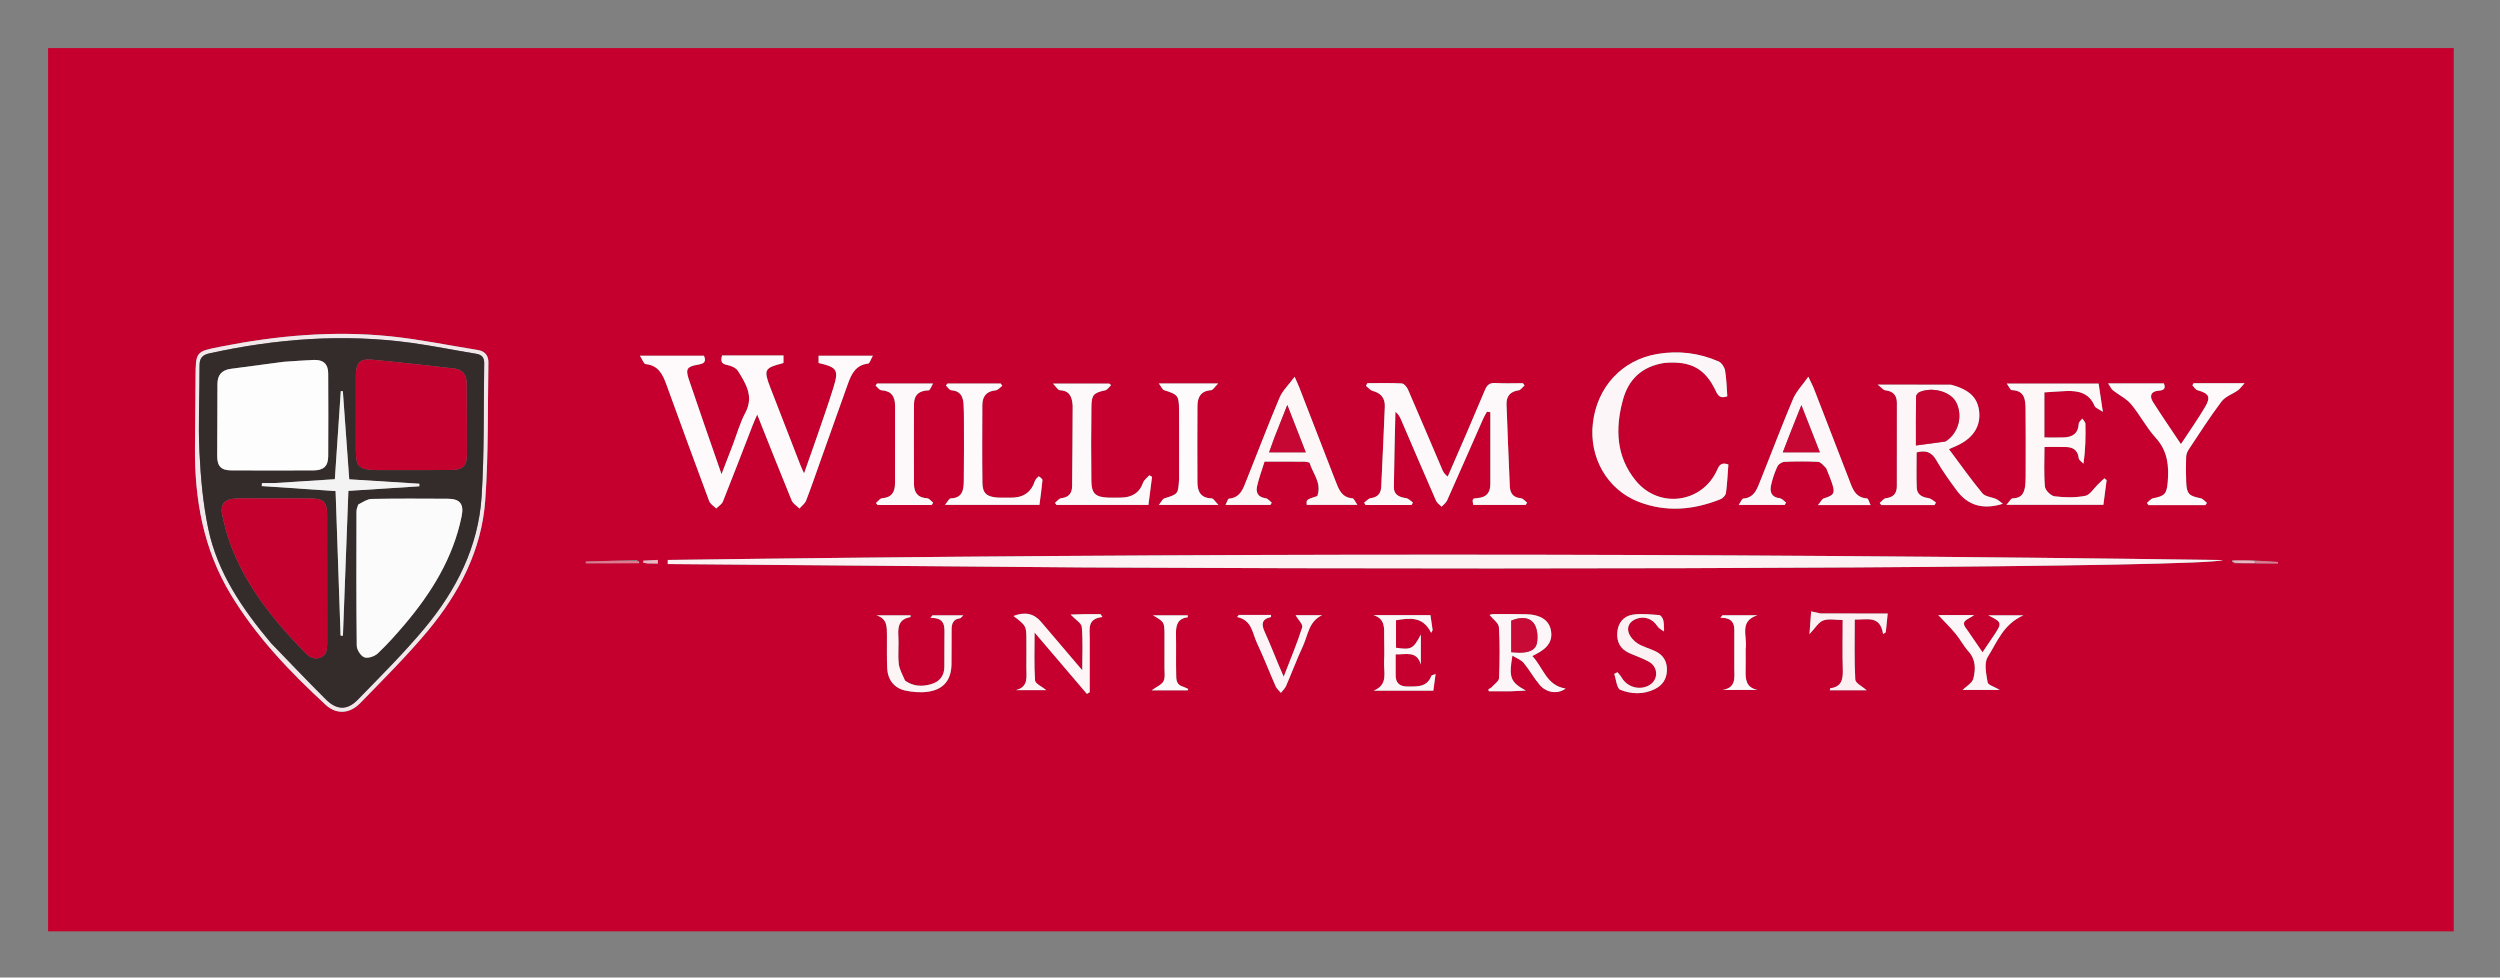 <svg xmlns="http://www.w3.org/2000/svg" role="img" viewBox="-25.40 -25.40 1372.80 536.80"><rect x="-25.40" y="-25.40" width="1372.80" height="536.80" fill="#808080" stroke="none"/><title>William Carey University (member) logo</title><path fill="#C5002E" d="M905 486H1L1 1 1322 1v485C1183.167 486 1044.333 486 905 486m295.095-203.618c.279.474.559.948 1.748 1.615 3.691-.059 7.381-.118 11.995.003h11.652l-.013-.795c-4.212-.277-8.423-.554-13.515-.926-3.667.025-7.334.049-11.867.103m-875.814-.305c-9.339.3-18.678.601-28.017.901.007.311.015.621.022.932 9.587 0 19.174 0 29.59-.135-.28-.455-.559-.911-1.596-1.697m246.282 4.126c302.007 1.511 616.628-.188 624.578-4.077-285.589-3.929-569.72-3.907-853.849-.046l-.016 2.25c76.103.623 152.207 1.245 229.288 1.873m-172.752-116.41H371.126c-.986 3.245-.28 4.674 2.907 5.252 2.103.381 4.766 1.566 5.804 3.242 4.335 7.001 8.835 13.97 4.053 22.954-2.945 5.532-4.633 11.734-6.892 17.631-1.873 4.888-3.756 9.771-6.197 16.119-6.349-18.348-12.276-35.175-17.964-52.084-1.925-5.723-.956-7.047 4.983-8.065 2.86-.49 4.939-1.196 3.342-4.911H325.997c1.335 2.046 2.119 4.5 3.13 4.597 6.922.667 9.335 5.534 11.35 11.072 7.784 21.399 15.574 42.796 23.533 64.13.606 1.624 2.557 2.745 3.883 4.1 1.255-1.271 3.067-2.32 3.677-3.849 5.609-14.046 11.005-28.177 16.48-42.276.624-1.606 1.355-3.169 2.351-5.483 6.508 16.326 12.589 31.793 18.914 47.159.729 1.77 2.817 2.98 4.274 4.45 1.25-1.452 3.005-2.706 3.661-4.389 2.777-7.12 5.23-14.367 7.795-21.569 5.019-14.092 10.016-28.191 15.06-42.274 1.957-5.464 4.236-10.547 11.159-11.35.923-.107 1.579-2.507 2.621-4.296H424.107v3.973c10.247 2.377 11.185 3.749 8.098 13.673-2.961 9.519-6.31 18.919-9.539 28.354-2.006 5.862-4.107 11.692-6.535 18.587-1.002-2.24-1.567-3.372-2.024-4.546-5.543-14.251-11.096-28.5-16.593-42.769-3.68-9.552-3.098-10.627 6.719-13.114.15-.038.281-.149.589-.318v-4.011c-2.163 0-4.144 0-7.011.011m371.531 66.851c-.856-1.204-1.961-2.301-2.531-3.628-6.369-14.812-12.61-29.68-19.037-44.466-.613-1.411-2.194-3.326-3.413-3.393-6.286-.343-12.6-.159-18.905-.159-.256.493-.512.987-.769 1.48 1.237.96 2.34 2.414 3.734 2.788 4.571 1.229 6.801 4.078 6.615 8.674-.594 14.646-1.289 29.287-1.974 43.929-.171 3.648-1.883 5.778-5.755 6.284-1.304.171-2.442 1.619-3.656 2.483.261.418.522.836.783 1.254h25.288c.243-.456.486-.912.73-1.368-1.251-.83-2.426-2.201-3.766-2.387-3.714-.517-6.731-1.841-6.69-5.96.136-13.82.547-27.638.853-41.457 1.754 1.401 2.466 2.857 3.107 4.345 6.376 14.81 12.704 29.64 19.17 44.41.575 1.314 2.024 2.245 3.067 3.354 1.026-1.119 2.431-2.069 3.019-3.384 6.715-15.024 13.298-30.108 19.943-45.164.549-1.245 1.296-2.403 1.951-3.601l1.888.252c0 13.105.004 26.21-.002 39.315-.002 4.696-1.972 7.502-7.021 7.843-2.984.201-2.968.445-2.395 3.786h28.846l.739-1.287c-1.139-.838-2.224-2.298-3.427-2.403-4.176-.362-5.904-2.689-6.068-6.519-.64-14.97-1.275-29.941-1.806-44.916-.158-4.452 1.903-7.15 6.609-7.814 1.206-.17 2.212-1.751 3.31-2.684l-.924-1.244c-4.975 0-9.964.233-14.919-.084-3.184-.203-4.682.886-5.897 3.789-6.608 15.795-13.427 31.503-20.697 47.93m119.544-62.807c14.237-1.199 22.163 3.14 28.034 15.735 1.297 2.782 2.785 3.864 6.172 2.638-.354-4.659-.419-9.48-1.228-14.173-.319-1.851-1.931-4.259-3.579-4.975-10.767-4.678-22.032-6.047-33.674-4.073-19.26 3.266-33.035 18.059-35.328 38.036-2.152 18.759 7.823 36.319 24.868 43.029 15.176 5.975 30.332 4.631 45.213-1.328 1.286-.515 2.819-2.134 2.992-3.409.71-5.222.937-10.51 1.333-15.653-3.331-1.162-4.783-.213-6.052 2.717-7.996 18.462-31.922 21.882-44.777 6.198-10.873-13.265-11.396-28.659-7.075-44.449 3.077-11.247 10.385-18.319 23.101-20.293m156.729 11.968h-39.892c1.951 1.513 2.989 2.985 4.18 3.122 4.249.491 6.316 2.693 6.322 6.855.023 15.294.026 30.588-.024 45.882-.013 3.919-1.94 6.062-6.026 6.52-1.209.136-2.258 1.706-3.38 2.619.291.381.582.762.873 1.142h29.26c.247-.482.493-.965.74-1.447-1.371-.825-2.667-2.162-4.127-2.374-3.554-.517-6.26-1.958-6.417-5.706-.268-6.43-.074-12.88-.074-19.392 4.744-1.266 8.153-.445 10.797 4.222 3.268 5.768 7.2 11.187 11.141 16.54 6.127 8.321 14.341 10.868 25.436 7.456-1.637-1.186-2.552-2.106-3.658-2.597-2.534-1.125-6.053-1.304-7.594-3.17-6.364-7.707-12.139-15.9-18.368-24.232 2.069-.911 3.12-1.368 4.166-1.835 8.814-3.932 13.177-10.39 12.464-18.448-.694-7.84-5.188-12.343-15.82-15.157m-963.639-3.285c-.105 12.664-.212 25.327-.315 37.991-.231 28.444 4.641 55.605 19.581 80.398 14.001 23.233 32.481 42.575 52.261 60.788 5.715 5.262 13.023 5.003 18.801-.931 12.655-12.995 25.588-25.814 37.184-39.724 17.241-20.682 29.572-44.309 31.553-71.514 1.835-25.198 1.317-50.57 1.751-75.867.065-3.806-1.895-6.244-5.84-6.87-16.093-2.555-32.104-5.9-48.288-7.544-31.205-3.17-62.185-.37-92.903 5.715-13.686 2.711-13.701 2.636-13.787 17.559m1004.961 50.84c-.025 1.999.039 4.004-.093 5.995-.301 4.557-.99 8.755-7.085 8.907-.908.023-1.773 1.778-3.385 3.517h53.244c.623-4.761 1.198-9.16 1.773-13.558-.413-.328-.826-.655-1.238-.983-1.165 1.103-2.332 2.205-3.495 3.311-2.321 2.208-4.368 5.822-7.016 6.333-5.441 1.05-11.264.936-16.801.256-2.045-.251-5.145-3.314-5.325-5.314-.648-7.194-.254-14.482-.254-21.789 4.142 0 7.959-.064 11.773.018 4.002.086 6.557 1.771 7.051 6.15.122 1.084 1.671 2.008 2.564 3.005 1.182-7.914 1.251-14.902 1.102-21.885-.021-.967-1.12-1.911-1.719-2.866-.678.927-1.9 1.828-1.944 2.785-.247 5.271-3.296 7.375-8.092 7.553-3.598.134-7.204.026-10.799.026v-24.764c4.179-.262 8.116-.587 12.06-.738 6.721-.258 12.577 1.086 15.536 8.202.448 1.078 2.195 1.617 4.517 3.214-.936-6.256-1.634-10.922-2.317-15.486h-50.437c1.27 1.714 1.978 3.544 2.744 3.568 7.296.23 7.509 5.475 7.576 10.584.145 10.995.054 21.993.06 33.957m-389.23 13.834c-5.838 1.763-5.838 1.763-5.533 4.65h27.798c-1.23-1.721-1.9-3.563-2.685-3.613-5.895-.378-7.511-4.838-9.21-9.202-6.682-17.164-13.301-34.353-19.959-51.527-.575-1.483-1.261-2.922-2.603-6.009-3.318 4.498-6.66 7.629-8.29 11.484-6.331 14.975-12.069 30.199-18.138 45.286-1.838 4.568-3.285 9.632-9.634 10.157-.647.053-1.138 1.999-1.909 3.462h24.631l.776-1.256c-1.116-.845-2.156-2.273-3.361-2.43-4.194-.547-5.508-3.118-4.694-6.661 1.055-4.593 2.719-9.047 4.087-13.455 7.804 0 14.787-.033 21.769.036 1.056.01 2.878.265 3.041.802 1.774 5.854 6.732 10.928 3.912 18.276m279.834-15.247c1.017 2.634 2.144 5.232 3.029 7.91 1.856 5.614 1.179 6.62-4.413 8.408-1.084.347-1.774 1.927-3.291 3.687h28.939c-.831-1.615-1.341-3.632-1.97-3.67-6.66-.404-8.042-5.63-9.9-10.422-6.423-16.564-12.799-33.146-19.227-49.708-.684-1.761-1.591-3.436-3.119-6.698-3.343 4.78-6.668 8.169-8.385 12.236-6.324 14.987-12.067 30.219-18.139 45.314-1.724 4.285-3.259 8.88-9.136 9.372-.786.066-1.427 1.866-2.573 3.479h25.292c.239-.445.478-.889.717-1.334-1.161-.809-2.25-2.169-3.494-2.329-4.526-.58-5.539-3.462-4.741-7.132.77-3.543 1.969-7.052 3.49-10.34.566-1.225 2.548-2.463 3.935-2.524 6.148-.272 12.325-.31 18.467.025 1.436.078 2.773 1.947 4.516 3.726m210.021-46.929h-8.374c-.234.378-.468.756-.702 1.134.92.933 1.69 2.4 2.786 2.709 6.358 1.793 7.479 3.673 4.116 9.345-3.974 6.703-8.484 13.087-13.198 20.274-5.324-7.989-10.476-15.481-15.351-23.148-2.126-3.344-1.029-5.889 3.114-6.206 2.78-.213 4.02-1.004 2.89-3.984h-30.631c1.197 1.741 1.729 3.057 2.696 3.825 3.27 2.594 7.321 4.47 9.923 7.582 4.891 5.849 8.426 12.875 13.541 18.485 6.627 7.269 7.324 15.524 6.555 24.474-.545 6.341-1.673 7.462-7.955 8.687-1.269.247-2.307 1.678-3.452 2.563.28.401.559.802.839 1.202h31.288c.274-.409.548-.818.822-1.226-1.158-.877-2.212-2.294-3.491-2.541-6.3-1.213-7.6-2.362-7.887-8.684-.211-4.651-.193-9.321-.043-13.975.045-1.388.621-2.925 1.4-4.097 5.89-8.86 11.617-17.853 18.014-26.338 2.082-2.762 6.048-4.071 9.055-6.184 1.038-.729 1.779-1.88 3.62-3.892-7.327 0-12.957 0-19.573-.005m-623.873 12.689c-.115 14.633-.194 29.266-.368 43.898-.046 3.837-1.844 6.134-5.99 6.57-1.222.128-2.295 1.687-3.436 2.59.289.365.577.73.866 1.094h50.463c.684-5.312 1.335-10.364 1.986-15.415l-1.479-.884c-1.172 1.345-2.86 2.504-3.423 4.069-2.119 5.888-6.419 8.157-12.296 8.23-2.329.029-4.663.085-6.989-.006-6.833-.268-9.047-2.227-9.133-9.052-.171-13.643-.158-27.291.028-40.934.09-6.624 1.279-7.554 7.598-8.956 1.214-.27 2.14-1.839 3.199-2.809-.332-.292-.663-.584-.995-.876h-30.92c1.871 1.883 2.769 3.589 3.743 3.633 5.245.24 6.763 3.436 7.144 8.847m-19.016 38.433c-.639.926-1.534 1.767-1.875 2.793-2.238 6.725-7.144 9.175-13.846 8.954-2.328-.077-4.672.116-6.986-.086-5.672-.494-7.832-2.459-7.908-8.201-.188-14.142-.065-28.287-.041-42.431.009-4.897 2.198-7.751 7.364-8.243 1.253-.119 2.378-1.588 3.562-2.436l-.797-1.291h-29.245l-.884 1.083c.994.91 1.94 2.537 2.989 2.607 4.995.333 6.447 3.458 6.705 7.693.161 2.654.208 5.319.211 7.979.011 11.316.095 22.634-.075 33.948-.071 4.769-.471 9.602-7.231 9.776-.852.022-1.658 1.838-3.107 3.564h51.87c.604-4.686 1.258-9.109 1.658-13.554.061-.68-1.057-1.465-2.363-2.155m-59.541-47.251c.53-1.091 1.06-2.181 1.8-3.703h-30.727l-.794 1.157c1.062.889 2.077 2.476 3.193 2.55 5.519.365 7.513 3.432 7.499 8.543-.039 14.15-.024 28.299-.019 42.449.002 4.811-1.724 7.949-7.116 8.319-1.171.08-2.237 1.707-3.351 2.621l.861 1.066h29.759c.261-.417.522-.835.782-1.252-1.098-.848-2.165-2.376-3.3-2.428-5.099-.232-7.2-3.12-7.23-7.72-.093-14.639-.054-29.278-.001-43.917.019-5.125 2.811-7.572 8.643-7.684m136.914 49.322c-.476 7.76-.501 7.682-8.035 10.059-1.026.324-1.661 1.885-3.085 3.611h32.744c-1.859-1.884-2.757-3.589-3.687-3.607-5.944-.114-7.821-3.691-7.849-8.788-.076-13.971-.077-27.943.012-41.913.031-4.854 1.814-8.337 7.464-8.703 1.066-.069 2.022-1.855 3.91-3.719h-32.573c1.337 1.756 1.922 3.386 2.923 3.702 7.586 2.397 8.123 2.904 8.163 10.992.061 12.475.017 24.951.012 38.367m-52.344 73.633c-2.502.08-5.003.16-7.198.23 2.536 2.698 5.923 4.615 6.128 6.827.696 7.487.266 15.08.266 23.756-8.064-9.471-15.368-18.036-22.657-26.614-3.889-4.577-8.837-5.64-15.091-3.205 7.072 5.437 7.072 5.437 7.073 13.759 0 4.827.056 9.654-.017 14.48-.074 4.91 1.487 10.661-5.779 12.487h16.727c-2.471-2.019-6.05-3.53-6.176-5.288-.604-8.395-.271-16.857-.271-26.359 10.046 11.781 19.392 22.741 28.737 33.701l1.534-.908c0-9.914-.031-19.828.013-29.742.022-4.944-1.475-10.697 6.996-11.547-.352-.524-.704-1.049-1.055-1.573-2.8 0-5.6 0-9.231-.004m234.605 42.364c2.262-.111 4.524-.222 8.186-.403-8.529-4.577-9.483-7.193-7.389-19.208 2.409 1.509 4.79 2.336 6.165 3.996 3.172 3.831 5.599 8.283 8.805 12.082 3.76 4.455 9.922 5.232 14.251 2.011-10.653-1.597-12.28-11.601-18.31-17.841 1.009-.525 1.415-.742 1.827-.95 7.055-3.558 9.572-7.674 8.299-13.575-1.112-5.156-5.719-8.216-13.162-8.427-6.159-.175-12.325-.107-18.487-.08-.832.004-1.663.399-1.941.471 1.867 2.327 4.986 4.422 5.129 6.703.58 9.291.443 18.646.071 27.958-.067 1.664-2.452 3.275-3.86 4.826-.527.58-1.322.918-1.994 1.367.08.353.161.706.241 1.059 3.746 0 7.492 0 12.17.011M740.978 344.192v-10.277c5.547.249 11.606-2.257 13.839 5.628v-16.494c-4.153 7.933-5.335 8.495-13.64 7.243v-15.101c7.56-1.245 14.779-2.296 19.287 6.91l.818-1.512c-.423-2.862-.845-5.724-1.211-8.2h-31.296c6.58 1.988 5.866 7.144 5.896 11.89.028 4.492.211 8.996-.043 13.474-.327 5.777 2.543 12.857-5.799 16.124h32.837c.388-2.869.774-5.726 1.233-9.125-1.205.477-2.152.564-2.299.954-2.369 6.263-7.645 5.901-12.886 5.895-4.451-.005-6.985-1.732-6.737-7.407m-269.617 3.978c-1.13-3.028-2.909-5.987-3.242-9.1-.545-5.108.117-10.334-.228-15.477-.353-5.254.683-9.171 6.627-10.123.082-.013.073-.587.117-.993H455.759c6.154 1.764 5.852 6.478 5.877 10.996.034 5.998-.127 12.005.133 17.993.273 6.276 3.737 10.924 9.821 12.295 4.122.929 8.642 1.274 12.795.642 8.548-1.3 12.596-6.567 12.697-15.234.074-6.331.01-12.664.061-18.996.025-3.088.869-5.595 4.547-6.04.548-.066 1.01-.854 1.874-1.636h-16.925l-1.106 1.421c8.357-.253 7.745 4.968 7.69 9.916-.064 5.665.017 11.332-.053 16.997-.062 4.96-2.638 8.159-7.334 9.487-4.803 1.358-9.54 1.335-14.474-2.147m583.03-28.286c-3.967-4.664 1.364-5.175 4.266-7.552h-19.718c3.289 3.512 6.607 6.749 9.554 10.296 2.541 3.058 4.369 6.729 7.029 9.66 4.124 4.546 3.985 9.898 2.678 14.972-.631 2.45-3.908 4.218-5.897 6.204h20.438c-2.944-1.743-6.453-2.688-6.701-4.177-.767-4.6-2.073-10.529.056-13.911 5.113-8.126 8.537-18.031 19.62-22.902h-19.334c7.477 3.684 7.611 4.236 3.526 10.436-2.074 3.147-4.215 6.249-6.66 9.865-3.004-4.403-5.698-8.351-8.855-12.89m-377.683 19.794c-2.502-5.966-4.862-11.998-7.556-17.877-1.924-4.2-1.979-7.261 3.375-8.361.062-.013.008-.59.008-1.159h-17.682c-.31.379-.62.757-.931 1.136 8.208 1.694 8.356 8.895 10.922 14.31 3.691 7.79 6.772 15.868 10.254 23.761.593 1.344 1.892 2.377 2.864 3.554.952-1.222 2.207-2.311 2.804-3.687 3.17-7.304 5.961-14.78 9.304-22.001 2.786-6.016 3.199-13.637 10.557-16.947h-14.619c1.378 2.389 4.169 5.067 3.652 6.695-2.798 8.815-6.414 17.37-10.162 27.086-1.212-2.785-1.867-4.29-2.791-6.511m297.148-28.286c-1.411-.319-2.823-.638-4.708-1.064-.299 4.026-.567 7.636-.926 12.472 3.148-3.28 4.918-6.512 7.529-7.482 3.025-1.125 6.789-.262 10.7-.262 0 9.359-.196 18.487.075 27.601.156 5.257-.872 9.148-6.878 9.88-.1.012-.133.579-.242 1.101h20.236c-2.332-2.076-6.166-3.863-6.275-5.855-.6-10.903-.286-21.857-.286-32.983 6.602.246 13.98-2.603 15.562 7.969.492-.312.984-.624 1.475-.936l1.053-10.318c-12.602 0-24.538 0-37.315-.124m-85.399 9.6c-.153-1.989-.079-4.034-.548-5.946-.259-1.057-1.376-2.645-2.195-2.701-4.894-.336-9.929-.987-14.692-.19-4.935.826-7.987 4.547-8.346 9.87-.351 5.206 1.765 9.027 6.586 11.187 3.626 1.625 7.466 2.857 10.895 4.816 5.102 2.914 5.117 9.799.298 12.724-5.288 3.21-12.38 1.261-15.42-4.165-.585-1.044-1.49-1.909-2.248-2.857-.598.307-1.195.614-1.793.92 1.067 3.02 1.373 7.907 3.343 8.71 6.004 2.446 12.641 2.699 18.863-.323 4.255-2.067 6.586-5.494 6.741-10.248.156-4.773-1.888-8.414-6.187-10.509-3.272-1.594-6.963-2.453-9.984-4.393-2.122-1.363-4.212-3.76-4.915-6.113-.997-3.34.905-6.107 4.35-7.384 4.418-1.638 8.793-.021 11.312 3.815.9 1.37 2.413 2.337 3.94 2.787m-264.522 30.607c-3.681-1.018-3.421-4.191-3.48-6.902-.16-7.305.045-14.618-.103-21.924-.097-4.776.834-8.566 6.468-9.216.037-.004.005-.607.005-1.06h-19.112c6.328 3.642 6.333 3.642 6.344 11.439.009 5.814.039 11.628-.014 17.441-.023 2.481.491 5.345-.563 7.332-1.027 1.936-3.745 2.974-6.495 4.967h19.773l.345-.714c-.792-.395-1.583-.79-3.17-1.362m309.227-21.063c1.132-6.293-3.926-14.858 6.492-18.082h-19.198l-1.173 1.342c8.721-.054 7.65 5.565 7.671 10.526.024 5.663.041 11.326-.004 16.988-.04 5.048 1.309 10.914-6.452 12.16h19.25c-6.605-1.337-6.697-6.051-6.599-10.956.073-3.663.014-7.328.013-11.978m-602.472-46.501h5.208l-.112-1.975c-2.659.14-5.319.28-7.978.419.009.354.018.708.026 1.062.623.155 1.246.309 2.855.493z"/><path fill="#FCF2F4" d="M570.074 286.201c-76.592-.625-152.695-1.248-228.799-1.87.005-.75.011-1.5.016-2.25 284.13-3.862 568.26-3.883 853.849.046-7.951 3.89-322.571 5.588-625.067 4.075z"/><path fill="#FEF9FA" d="M398.253 169.788c2.424-.005 4.406-.005 6.568-.005v4.011c-.308.169-.439.28-.589.318-9.817 2.487-10.399 3.562-6.719 13.114 5.498 14.269 11.05 28.517 16.593 42.769.457 1.174 1.022 2.306 2.024 4.546 2.429-6.896 4.529-12.725 6.535-18.587 3.229-9.435 6.578-18.835 9.539-28.354 3.087-9.924 2.149-11.296-8.098-13.673v-3.973h29.779c-1.042 1.789-1.699 4.189-2.621 4.296-6.923.804-9.202 5.886-11.159 11.35-5.044 14.083-10.041 28.183-15.06 42.274-2.565 7.202-5.018 14.449-7.795 21.569-.656 1.683-2.411 2.938-3.661 4.389-1.458-1.47-3.546-2.68-4.274-4.45-6.325-15.366-12.406-30.832-18.914-47.159-.996 2.313-1.727 3.877-2.351 5.483-5.475 14.099-10.871 28.23-16.48 42.276-.61 1.529-2.422 2.577-3.677 3.849-1.326-1.355-3.277-2.477-3.883-4.1-7.96-21.334-15.749-42.731-23.533-64.13-2.014-5.538-4.427-10.405-11.35-11.072-1.011-.097-1.796-2.551-3.13-4.597h35.164c1.597 3.715-.481 4.42-3.342 4.911-5.939 1.018-6.908 2.341-4.983 8.065 5.688 16.908 11.616 33.736 17.964 52.084 2.441-6.348 4.325-11.231 6.197-16.119 2.26-5.898 3.947-12.099 6.892-17.631 4.782-8.984.282-15.953-4.053-22.954-1.038-1.676-3.702-2.861-5.804-3.242-3.187-.578-3.893-2.007-2.907-5.252 8.786 0 17.735 0 27.127-.005z"/><path fill="#FDF8F9" d="M769.603 236.299c7.008-16.082 13.827-31.79 20.435-47.585 1.215-2.904 2.714-3.993 5.897-3.789 4.954.316 9.944.084 14.919.084l.924 1.244c-1.098.933-2.105 2.514-3.31 2.684-4.705.664-6.767 3.362-6.609 7.814.531 14.974 1.166 29.945 1.806 44.916.164 3.829 1.892 6.156 6.068 6.519 1.203.104 2.288 1.564 3.427 2.403l-.739 1.287h-28.846c-.573-3.341-.589-3.585 2.395-3.786 5.049-.341 7.019-3.147 7.021-7.843.006-13.105.002-26.21.002-39.315l-1.888-.252c-.655 1.198-1.401 2.356-1.951 3.601-6.645 15.056-13.228 30.139-19.943 45.164-.588 1.315-1.993 2.265-3.019 3.384-1.043-1.109-2.492-2.04-3.067-3.354-6.466-14.77-12.794-29.601-19.17-44.41-.64-1.487-1.353-2.944-3.107-4.345-.306 13.819-.717 27.636-.853 41.457-.04 4.119 2.976 5.442 6.69 5.96 1.34.187 2.516 1.557 3.766 2.387-.243.456-.486.912-.73 1.368h-25.288c-.261-.418-.522-.836-.783-1.254 1.214-.864 2.351-2.312 3.656-2.483 3.872-.506 5.584-2.637 5.755-6.284.685-14.642 1.379-29.283 1.974-43.929.187-4.597-2.044-7.446-6.615-8.674-1.394-.375-2.498-1.829-3.734-2.788.256-.493.512-.987.769-1.48 6.304 0 12.619-.184 18.905.159 1.219.067 2.8 1.982 3.413 3.393 6.427 14.787 12.668 29.654 19.037 44.466.571 1.327 1.675 2.424 2.793 3.283z"/><path fill="#FDF6F8" d="M888.442 173.898c-12.272 1.912-19.58 8.984-22.657 20.231-4.321 15.791-3.798 31.184 7.075 44.449 12.855 15.684 36.782 12.264 44.777-6.198 1.269-2.93 2.721-3.879 6.052-2.717-.396 5.143-.623 10.431-1.333 15.653-.173 1.275-1.706 2.894-2.993 3.409-14.881 5.959-30.037 7.303-45.213 1.328-17.044-6.711-27.02-24.27-24.868-43.029 2.292-19.977 16.068-34.77 35.328-38.036 11.642-1.974 22.907-.605 33.674 4.073 1.648.716 3.26 3.124 3.579 4.975.809 4.693.874 9.514 1.228 14.173-3.388 1.226-4.875.144-6.172-2.638-5.871-12.596-13.797-16.934-28.478-15.674zm157.59 11.979c10.214 2.741 14.709 7.244 15.402 15.084.713 8.058-3.649 14.516-12.464 18.448-1.046.467-2.097.924-4.166 1.835 6.229 8.332 12.005 16.525 18.368 24.232 1.541 1.866 5.06 2.045 7.594 3.17 1.105.491 2.02 1.411 3.658 2.597-11.096 3.412-19.309.865-25.436-7.456-3.941-5.352-7.873-10.772-11.141-16.54-2.644-4.667-6.052-5.488-10.797-4.222 0 6.512-.194 12.962.074 19.392.156 3.748 2.863 5.19 6.417 5.706 1.46.212 2.756 1.549 4.127 2.374-.247.482-.493.965-.74 1.447h-29.26c-.291-.381-.582-.762-.873-1.142 1.122-.913 2.171-2.484 3.38-2.619 4.086-.458 6.014-2.601 6.026-6.52.05-15.294.047-30.588.024-45.882-.006-4.162-2.073-6.363-6.322-6.855-1.192-.138-2.229-1.609-4.18-3.122 14.373 0 27.132 0 40.309.072m-2.945 31.082c6.908-4.324 9.468-13.841 5.74-21.34-2.956-5.947-13.135-8.849-20.307-5.655-.815.363-1.759 1.587-1.772 2.425-.13 8.581-.08 17.165-.08 26.826 5.663-.728 10.665-1.372 16.419-2.256z"/><path fill="#F2E7EA" d="M81.979 182.028c.083-14.431.098-14.356 13.783-17.067 30.717-6.085 61.697-8.885 92.903-5.715 16.184 1.644 32.195 4.989 48.288 7.544 3.945.626 5.905 3.064 5.84 6.87-.434 25.297.083 50.668-1.751 75.867-1.981 27.205-14.311 50.832-31.553 71.514-11.596 13.91-24.529 26.729-37.185 39.724-5.779 5.934-13.086 6.194-18.801.931-19.779-18.213-38.26-37.555-52.261-60.788-14.94-24.793-19.813-51.953-19.581-80.398.103-12.664.21-25.327.318-38.482M123.575 327.914c9.979 10.275 19.83 20.678 29.986 30.775 5.926 5.891 11.741 6.06 17.459.176 12.526-12.889 25.338-25.593 36.817-39.385 17.353-20.85 29.442-44.699 31.212-72.142 1.573-24.392 1.046-48.92 1.431-73.388.046-2.91-1.27-4.56-4.316-5.059-11.978-1.963-23.886-4.408-35.905-6.052-37.228-5.092-74.074-2.248-110.654 5.796-4.108.903-5.436 2.826-5.428 6.81.033 15.83-.803 31.692-.052 47.482.67 14.069 1.957 28.279 4.844 42.034 5.046 24.038 18.605 43.875 34.606 62.955z"/><path fill="#FDF7F8" d="M1086.937 232.877c-.006-11.48.085-22.478-.06-33.473-.067-5.109-.28-10.354-7.576-10.584-.765-.024-1.474-1.854-2.744-3.568h50.437c.683 4.563 1.381 9.229 2.317 15.486-2.322-1.597-4.069-2.136-4.517-3.214-2.959-7.116-8.815-8.46-15.536-8.202-3.944.151-7.882.476-12.06.738v24.764c3.594 0 7.201.108 10.799-.026 4.796-.179 7.845-2.282 8.092-7.553.045-.957 1.266-1.858 1.944-2.785.6.955 1.699 1.899 1.719 2.866.149 6.983.08 13.971-1.102 21.885-.893-.997-2.442-1.921-2.564-3.005-.495-4.38-3.049-6.064-7.051-6.15-3.814-.082-7.63-.018-11.773-.018 0 7.307-.393 14.595.254 21.789.18 2 3.279 5.063 5.325 5.314 5.537.68 11.36.794 16.801-.256 2.647-.511 4.695-4.126 7.016-6.333 1.163-1.106 2.33-2.207 3.495-3.311.413.328.826.655 1.238.983-.575 4.398-1.151 8.797-1.773 13.558h-53.244c1.613-1.739 2.478-3.494 3.385-3.517 6.095-.152 6.784-4.35 7.085-8.907.132-1.992.068-3.997.093-6.479zM698.033 246.945c2.493-7.098-2.465-12.172-4.239-18.026-.163-.537-1.985-.792-3.041-.802-6.982-.069-13.965-.036-21.769-.036-1.369 4.409-3.032 8.862-4.087 13.455-.814 3.544.5 6.115 4.694 6.661 1.206.157 2.246 1.585 3.361 2.43l-.776 1.256h-24.631c.772-1.463 1.262-3.408 1.909-3.462 6.348-.525 7.796-5.589 9.634-10.157 6.069-15.087 11.807-30.311 18.138-45.286 1.63-3.855 4.972-6.986 8.29-11.484 1.342 3.087 2.028 4.527 2.603 6.009 6.658 17.174 13.277 34.362 19.959 51.527 1.699 4.364 3.315 8.824 9.21 9.202.785.05 1.456 1.893 2.685 3.613h-27.798c-.304-2.887-.304-2.887 5.859-4.901m-23.685-31.999c-.919 2.587-1.837 5.174-2.854 8.039h20.124c-3.363-8.626-6.555-16.815-10.135-25.998-2.537 6.472-4.652 11.866-7.134 17.959z"/><path fill="#FDF7F9" d="M977.36 231.581c-1.563-1.412-2.901-3.28-4.336-3.359-6.142-.335-12.319-.297-18.467-.025-1.388.061-3.369 1.3-3.935 2.524-1.521 3.288-2.72 6.797-3.49 10.34-.797 3.67.215 6.552 4.741 7.132 1.244.159 2.334 1.52 3.494 2.329-.239.445-.478.889-.717 1.334H929.357c1.145-1.613 1.787-3.413 2.573-3.479 5.876-.492 7.412-5.087 9.136-9.372 6.071-15.095 11.814-30.327 18.139-45.314 1.716-4.067 5.042-7.456 8.385-12.236 1.528 3.262 2.435 4.936 3.119 6.698 6.428 16.562 12.804 33.144 19.227 49.708 1.858 4.791 3.24 10.018 9.9 10.422.629.038 1.139 2.055 1.97 3.67h-28.939c1.517-1.76 2.207-3.34 3.291-3.687 5.591-1.788 6.268-2.794 4.413-8.408-.885-2.678-2.012-5.276-3.209-8.277M956.919 214.403a407554.806 407554.806 0 0 0-3.351 8.598h20.367c-3.371-8.604-6.599-16.841-10.161-25.93-2.481 6.196-4.562 11.392-6.856 17.332z"/><path fill="#FEF9FA" d="M1188.054 185.022c6.123.003 11.754.003 19.081.003-1.841 2.012-2.583 3.163-3.62 3.892-3.007 2.113-6.974 3.422-9.055 6.184-6.396 8.485-12.124 17.478-18.014 26.338-.779 1.172-1.355 2.709-1.4 4.097-.151 4.654-.169 9.324.043 13.975.287 6.323 1.587 7.471 7.887 8.685 1.279.246 2.333 1.663 3.491 2.541-.274.409-.548.818-.822 1.226h-31.288c-.28-.401-.559-.802-.839-1.202 1.145-.885 2.183-2.316 3.452-2.563 6.283-1.225 7.41-2.346 7.955-8.687.769-8.95.072-17.205-6.555-24.474-5.115-5.61-8.649-12.636-13.541-18.485-2.602-3.112-6.654-4.987-9.923-7.582-.967-.767-1.499-2.083-2.696-3.825h30.631c1.131 2.979-.11 3.771-2.89 3.984-4.143.317-5.24 2.862-3.114 6.206 4.876 7.667 10.027 15.158 15.351 23.148 4.714-7.188 9.225-13.572 13.198-20.274 3.363-5.672 2.242-7.552-4.116-9.345-1.096-.309-1.865-1.777-2.786-2.709.234-.378.468-.756.702-1.134 2.791 0 5.583 0 8.867.003z"/><path fill="#FDF8F9" d="M563.618 197.244c-.311-4.947-1.829-8.144-7.074-8.383-.974-.044-1.872-1.75-3.743-3.633h30.92c.332.292.663.584.995.876-1.059.97-1.985 2.539-3.199 2.809-6.319 1.403-7.508 2.333-7.598 8.956-.186 13.643-.199 27.291-.028 40.934.086 6.825 2.3 8.783 9.133 9.052 2.326.091 4.659.035 6.989.006 5.876-.073 10.176-2.342 12.296-8.23.563-1.564 2.251-2.724 3.423-4.069l1.479.884c-.651 5.052-1.302 10.103-1.986 15.415h-50.463l-.866-1.094c1.141-.903 2.213-2.462 3.436-2.59 4.146-.435 5.944-2.732 5.99-6.57.174-14.632.253-29.265.298-44.362z"/><path fill="#FEF9FA" d="M545.039 236.119c.939.713 2.057 1.499 1.996 2.178-.399 4.446-1.054 8.868-1.658 13.554h-51.87c1.45-1.726 2.256-3.543 3.107-3.564 6.76-.174 7.16-5.007 7.231-9.776.17-11.314.086-22.632.075-33.948-.003-2.66-.049-5.325-.211-7.979-.257-4.235-1.709-7.36-6.705-7.693-1.05-.07-1.996-1.697-2.989-2.607l.884-1.083h29.245l.797 1.291c-1.184.848-2.309 2.317-3.562 2.436-5.167.492-7.356 3.346-7.364 8.243-.025 14.144-.148 28.29.041 42.431.076 5.741 2.236 7.706 7.908 8.201 2.313.202 4.658.009 6.986.086 6.702.221 11.608-2.23 13.846-8.954.341-1.025 1.236-1.866 2.242-2.816z"/><path fill="#FDF8F9" d="M484.737 188.934c-5.437.069-8.23 2.516-8.248 7.641-.053 14.639-.093 29.279.001 43.917.029 4.6 2.131 7.487 7.23 7.72 1.134.052 2.202 1.58 3.3 2.428-.261.417-.522.835-.782 1.252h-29.759c-.287-.355-.574-.711-.861-1.066 1.114-.914 2.179-2.541 3.351-2.621 5.392-.37 7.118-3.507 7.116-8.319-.004-14.15-.019-28.299.019-42.449.014-5.111-1.98-8.178-7.499-8.543-1.116-.074-2.131-1.661-3.193-2.55l.794-1.157h30.727c-.74 1.522-1.27 2.613-2.194 3.747z"/><path fill="#FEFBFC" d="M622.048 237.742c.003-12.946.047-25.421-.015-37.897-.04-8.088-.577-8.595-8.163-10.992-1.001-.316-1.586-1.946-2.923-3.702h32.573c-1.889 1.864-2.844 3.65-3.91 3.719-5.65.366-7.433 3.849-7.464 8.703-.089 13.971-.089 27.942-.012 41.913.028 5.097 1.905 8.675 7.849 8.788.93.018 1.828 1.723 3.687 3.606h-32.744c1.424-1.725 2.059-3.287 3.085-3.611 7.534-2.377 7.559-2.299 8.038-10.529z"/><path fill="#FDF5F6" d="M570.117 311.847c3.215.002 6.015.002 8.815.002.352.524.704 1.049 1.055 1.573-8.471.85-6.974 6.603-6.996 11.547-.044 9.914-.013 19.828-.013 29.742l-1.534.908c-9.346-10.96-18.691-21.92-28.737-33.701 0 9.502-.333 17.964.271 26.359.127 1.759 3.705 3.269 6.176 5.288h-16.727c7.265-1.826 5.704-7.578 5.779-12.487.073-4.826.017-9.653.017-14.48-0-8.322-.001-8.322-7.073-13.759 6.255-2.435 11.202-1.372 15.091 3.205 7.289 8.578 14.593 17.143 22.657 26.614 0-8.676.431-16.268-.266-23.756-.206-2.212-3.592-4.129-6.128-6.827 2.194-.07 4.696-.15 7.613-.228z"/><path fill="#FDF6F8" d="M803.841 354.204c-4.212-.005-7.958-.005-11.704-.005-.08-.353-.161-.706-.241-1.059.673-.448 1.467-.786 1.994-1.367 1.408-1.551 3.794-3.162 3.86-4.826.372-9.312.509-18.667-.071-27.958-.142-2.281-3.261-4.377-5.129-6.703.278-.072 1.108-.467 1.941-.471 6.162-.027 12.329-.095 18.487.08 7.443.211 12.049 3.271 13.162 8.427 1.273 5.901-1.244 10.017-8.299 13.575-.411.207-.818.425-1.827.95 6.03 6.24 7.657 16.244 18.31 17.841-4.328 3.221-10.491 2.444-14.251-2.011-3.205-3.798-5.633-8.251-8.805-12.082-1.375-1.66-3.757-2.487-6.165-3.996-2.094 12.014-1.14 14.63 7.389 19.208-3.662.18-5.924.291-8.652.397m5.456-21.2c4.26-.041 8.593-1.014 9.334-5.645.547-3.421.127-8.044-1.853-10.576-2.953-3.776-7.886-3.244-12.342-1.373v17.325c1.43.097 2.706.183 4.861.268zm-68.315 11.648c-.251 5.215 2.283 6.942 6.734 6.947 5.241.006 10.517.368 12.886-5.895.147-.389 1.094-.476 2.299-.954-.459 3.399-.846 6.257-1.233 9.125h-32.837c8.342-3.267 5.472-10.347 5.799-16.124.254-4.478.071-8.982.043-13.474-.03-4.745.683-9.901-5.896-11.89h31.296c.366 2.476.788 5.338 1.211 8.2l-.818 1.512c-4.508-9.206-11.727-8.155-19.287-6.91v15.101c8.305 1.252 9.487.689 13.64-7.243v16.494c-2.234-7.885-8.293-5.379-13.839-5.628 0 3.693 0 6.985.003 10.737z"/><path fill="#FDF4F6" d="M471.654 348.437c4.641 3.215 9.378 3.238 14.181 1.88 4.696-1.328 7.273-4.527 7.334-9.487.07-5.665-.011-11.332.053-16.997.056-4.948.667-10.169-7.69-9.916l1.106-1.421h16.925c-.864.782-1.325 1.57-1.874 1.636-3.678.445-4.523 2.953-4.547 6.04-.05 6.332.014 12.665-.061 18.996-.102 8.666-4.149 13.933-12.697 15.234-4.153.632-8.673.287-12.795-.642-6.084-1.371-9.549-6.019-9.821-12.295-.26-5.988-.099-11.995-.133-17.993-.025-4.519.277-9.232-5.877-10.996h18.877c-.044.406-.035.98-.117.993-5.944.952-6.98 4.868-6.627 10.123.345 5.143-.317 10.369.228 15.477.333 3.113 2.112 6.072 3.534 9.368z"/><path fill="#FDF6F8" d="M1054.623 320.18c2.926 4.243 5.619 8.191 8.624 12.594 2.445-3.616 4.586-6.718 6.66-9.865 4.086-6.2 3.951-6.752-3.526-10.436h19.334c-11.083 4.871-14.507 14.776-19.62 22.902-2.129 3.383-.823 9.311-.056 13.911.248 1.489 3.756 2.434 6.701 4.177h-20.438c1.988-1.986 5.266-3.754 5.897-6.204 1.307-5.074 1.446-10.426-2.678-14.972-2.66-2.932-4.488-6.603-7.029-9.66-2.947-3.546-6.265-6.783-9.554-10.296h19.718c-2.902 2.377-8.233 2.888-4.034 7.847z"/><path fill="#FCF4F6" d="M676.842 340.036c.79 1.863 1.445 3.368 2.657 6.153 3.748-9.716 7.364-18.271 10.162-27.086.517-1.628-2.275-4.306-3.652-6.695h14.619c-7.357 3.31-7.771 10.931-10.557 16.947-3.344 7.221-6.134 14.697-9.304 22.001-.597 1.375-1.852 2.465-2.804 3.687-.973-1.177-2.271-2.21-2.864-3.554-3.482-7.893-6.562-15.971-10.254-23.761-2.566-5.416-2.714-12.617-10.922-14.31.31-.379.62-.757.931-1.136h17.682c0 .569.054 1.146-.008 1.159-5.354 1.1-5.299 4.162-3.375 8.361 2.693 5.879 5.053 11.911 7.69 18.235z"/><path fill="#FCF0F3" d="M974.276 311.453c12.357.062 24.293.062 36.895.062-.298 2.922-.676 6.62-1.053 10.318-.492.312-.984.624-1.475.936-1.582-10.572-8.96-7.723-15.562-7.969 0 11.126-.314 22.079.286 32.983.11 1.992 3.943 3.779 6.275 5.855h-20.236c.109-.522.142-1.089.242-1.101 6.007-.733 7.035-4.623 6.878-9.88-.271-9.114-.075-18.242-.075-27.601-3.911 0-7.675-.863-10.7.262-2.611.97-4.381 4.202-7.529 7.482.359-4.835.627-8.446.926-12.472 1.885.426 3.297.745 5.128 1.126z"/><path fill="#FCF2F4" d="M888.309 321.342c-1.38-.8-2.893-1.768-3.793-3.137-2.519-3.835-6.894-5.453-11.312-3.815-3.445 1.278-5.346 4.045-4.35 7.384.702 2.354 2.792 4.75 4.915 6.113 3.021 1.94 6.712 2.799 9.984 4.393 4.3 2.095 6.343 5.736 6.187 10.509-.156 4.754-2.486 8.181-6.741 10.248-6.223 3.023-12.859 2.769-18.863.323-1.97-.802-2.276-5.69-3.343-8.71l1.793-.92c.757.948 1.663 1.813 2.248 2.857 3.039 5.426 10.131 7.375 15.42 4.165 4.819-2.925 4.804-9.81-.298-12.724-3.429-1.959-7.269-3.192-10.895-4.816-4.821-2.16-6.937-5.981-6.586-11.187.359-5.322 3.411-9.044 8.346-9.87 4.763-.797 9.798-.146 14.692.19.819.056 1.936 1.644 2.195 2.701.469 1.912.395 3.957.401 6.296z"/><path fill="#FEF9FA" d="M624.331 351.687c1.189.484 1.981.879 2.772 1.274l-.345.714h-19.773c2.75-1.993 5.468-3.031 6.495-4.967 1.054-1.987.54-4.851.563-7.332.053-5.813.023-11.627.014-17.441-.012-7.797-.017-7.797-6.344-11.439h19.112c0 .453.032 1.056-.005 1.06-5.634.65-6.565 4.44-6.468 9.216.148 7.306-.058 14.619.103 21.924.059 2.711-.201 5.883 3.877 6.99z"/><path fill="#FEFAFB" d="M933.161 331.028c0 4.157.06 7.822-.013 11.485-.098 4.905-.006 9.619 6.599 10.956H920.497c7.76-1.246 6.412-7.112 6.452-12.16.045-5.662.028-11.325.004-16.988-.021-4.961 1.05-10.579-7.671-10.526l1.173-1.342h19.198c-10.418 3.225-5.36 11.789-6.492 18.575z"/><path fill="#E07890" d="M325.047 283.909h-28.761c-.007-.311-.015-.621-.022-.932 9.339-.3 18.678-.601 28.383-.36.378.791.389 1.041.4 1.291z"/><path fill="#EEB5C2" d="M1212.914 283.819c-3.691.059-7.381.118-11.551-.283-.453-.701-.428-.943-.402-1.184 3.667-.025 7.334-.049 11.428.215.469.609.501.93.525 1.252z"/><path fill="#E07890" d="M1213.375 283.909c-.485-.412-.518-.733-.547-1.294 4.224.035 8.436.313 12.647.59l.013.795c-3.884 0-7.768 0-12.114-.09z"/><path fill="#EEB5C2" d="M330.196 284.019c-1.116-.169-1.739-.324-2.362-.478-.009-.354-.018-.708-.026-1.062 2.659-.14 5.319-.28 7.978-.419l.112 1.975c-1.736 0-3.472 0-5.701-.015zm-4.734-.178c-.426-.182-.437-.433-.436-1.058.292.08.571.535.436 1.058z"/><path fill="#FCF2F4" d="M1200.528 282.367c.408.227.382.468.381 1.073-.255-.111-.534-.585-.381-1.073z"/><path fill="#C60432" d="M1042.711 217.079c-5.378.764-10.38 1.407-16.043 2.136 0-9.662-.05-18.245.08-26.826.013-.838.957-2.062 1.772-2.425 7.172-3.194 17.351-.292 20.307 5.655 3.728 7.498 1.167 17.016-6.116 21.46z"/><path fill="#332C2A" d="M123.342 327.645c-15.768-18.811-29.327-38.648-34.373-62.686-2.887-13.755-4.175-27.965-4.844-42.034-.752-15.79.085-31.652.052-47.482-.008-3.985 1.32-5.907 5.428-6.81 36.58-8.044 73.426-10.888 110.654-5.796 12.019 1.644 23.927 4.089 35.905 6.052 3.046.499 4.361 2.15 4.316 5.059-.384 24.468.142 48.996-1.431 73.388-1.77 27.443-13.859 51.292-31.212 72.142-11.479 13.792-24.291 26.496-36.817 39.385-5.718 5.884-11.534 5.716-17.459-.176-10.156-10.097-20.007-20.5-30.219-31.044m47.794-75.706c-.272 1.124-.779 2.248-.782 3.373-.048 24.617-.149 49.236.143 73.85.027 2.254 2.206 5.659 4.175 6.383 1.981.729 5.627-.503 7.356-2.134 5.187-4.894 9.972-10.251 14.594-15.699 14.894-17.555 26.819-36.724 31.478-59.691 1.341-6.611-.894-9.509-7.537-9.545-13.972-.077-27.946-.154-41.914.102-2.38.043-4.73 1.737-7.513 3.361m10.599-19.229c13.482-.001 26.965.043 40.447-.021 6.372-.031 8.803-2.244 8.816-8.143.029-13.149-.078-26.298-.156-39.447-.028-4.647-2.155-7.62-6.967-8.155-15.018-1.67-30.023-3.496-45.07-4.84-6.751-.603-8.774 1.836-8.787 8.865-.024 13.649-.01 27.298-.006 40.946.003 9.013 1.622 10.627 11.723 10.796m-62.233 15.575c-5.163.009-10.332-.148-15.486.071-6.314.268-8.692 3.395-7.28 9.499 1.085 4.692 2.216 9.407 3.816 13.939 8.463 23.968 24.011 43.156 41.472 61.042 2.379 2.437 4.863 4.179 8.35 2.886 3.668-1.361 3.882-4.538 3.878-7.851-.03-23.648.005-47.297-.029-70.946-.01-6.531-2.043-8.545-8.742-8.616-8.326-.088-16.654-.023-25.98-.025m10.511-74.975c-9.566 1.272-19.138 2.506-28.697 3.831-4.796.665-7.328 3.236-7.304 8.381.062 13.165-.15 26.331-.142 39.497.003 5.669 2.204 7.859 7.861 7.883 14.999.061 30.0.055 44.999.002 5.579-.02 8.068-2.361 8.097-7.781.08-15.166.089-30.333-.008-45.499-.033-5.15-2.739-7.585-7.913-7.372-5.327.219-10.645.638-16.893 1.059m-4.666 66.556h-6.9l-.112 1.656c13.496.91 26.991 1.819 40.543 2.733l2.748 79.4 1.289-.011 2.996-79.489 38.975-2.523-.037-1.416c-12.819-.803-25.637-1.606-38.48-2.411-1.186-16.394-2.344-32.396-3.502-48.398l-1.129-.05-3.265 48.387c-11.0.708-21.612 1.391-33.126 2.121z"/><path fill="#C60733" d="M674.531 214.596c2.299-5.744 4.413-11.138 6.95-17.61 3.58 9.184 6.772 17.372 10.135 25.998h-20.124c1.017-2.865 1.936-5.452 3.038-8.389zm282.494-.565c2.187-5.568 4.268-10.764 6.749-16.96 3.562 9.089 6.789 17.327 10.161 25.93h-20.367c1.219-3.127 2.285-5.863 3.457-8.97z"/><path fill="#C70A36" d="M808.857 333.005c-1.715-.086-2.991-.172-4.421-.269v-17.325c4.456-1.871 9.389-2.403 12.342 1.373 1.98 2.531 2.4 7.155 1.853 10.576-.741 4.631-5.074 5.604-9.774 5.646z"/><path fill="#FBFBFB" d="M171.347 251.592c2.574-1.278 4.924-2.971 7.303-3.015 13.967-.255 27.942-.178 41.914-.102 6.643.036 8.878 2.934 7.537 9.545-4.66 22.967-16.584 42.136-31.478 59.691-4.622 5.448-9.407 10.805-14.594 15.699-1.729 1.631-5.375 2.863-7.356 2.134-1.969-.725-4.148-4.129-4.175-6.383-.292-24.614-.191-49.233-.143-73.85.002-1.125.509-2.249.992-3.72z"/><path fill="#C3002E" d="M181.27 232.71c-9.636-.169-11.255-1.783-11.258-10.796-.004-13.649-.018-27.298.006-40.946.012-7.029 2.035-9.468 8.787-8.865 15.048 1.344 30.052 3.17 45.07 4.84 4.813.535 6.94 3.508 6.967 8.155.078 13.149.185 26.298.156 39.447-.013 5.899-2.444 8.113-8.816 8.143-13.482.065-26.965.021-40.912.021z"/><path fill="#C4002E" d="M120.002 248.286c8.827.002 17.154-.063 25.48.025 6.698.071 8.732 2.084 8.742 8.616.035 23.648-0 47.297.029 70.946.004 3.312-.21 6.49-3.878 7.851-3.488 1.294-5.971-.449-8.35-2.886-17.461-17.886-33.009-37.074-41.472-61.042-1.6-4.532-2.731-9.248-3.816-13.939-1.412-6.105.966-9.232 7.28-9.499 5.154-.219 10.323-.061 15.986-.07z"/><path fill="#FDFDFD" d="M130.476 173.265c5.785-.376 11.104-.795 16.43-1.014 5.174-.213 7.88 2.222 7.913 7.372.097 15.166.088 30.333.008 45.499-.029 5.421-2.518 7.762-8.097 7.781-15.0.053-30.0.059-44.999-.002-5.656-.023-7.857-2.213-7.861-7.883-.008-13.166.204-26.332.142-39.497-.024-5.145 2.507-7.716 7.304-8.381 9.559-1.325 19.131-2.559 29.16-3.876z"/><path fill="#F3F3F3" d="M125.797 239.842c11.063-.707 21.675-1.39 32.675-2.098l3.265-48.387 1.129.05 3.502 48.398c12.843.805 25.662 1.608 38.48 2.411l.037 1.416-38.975 2.523c-1.004 26.64-2 53.065-2.996 79.489l-1.289.011-2.748-79.4c-13.552-.913-27.047-1.823-40.543-2.733l.112-1.656c2.3 0 4.6 0 7.351-.023z"/></svg>